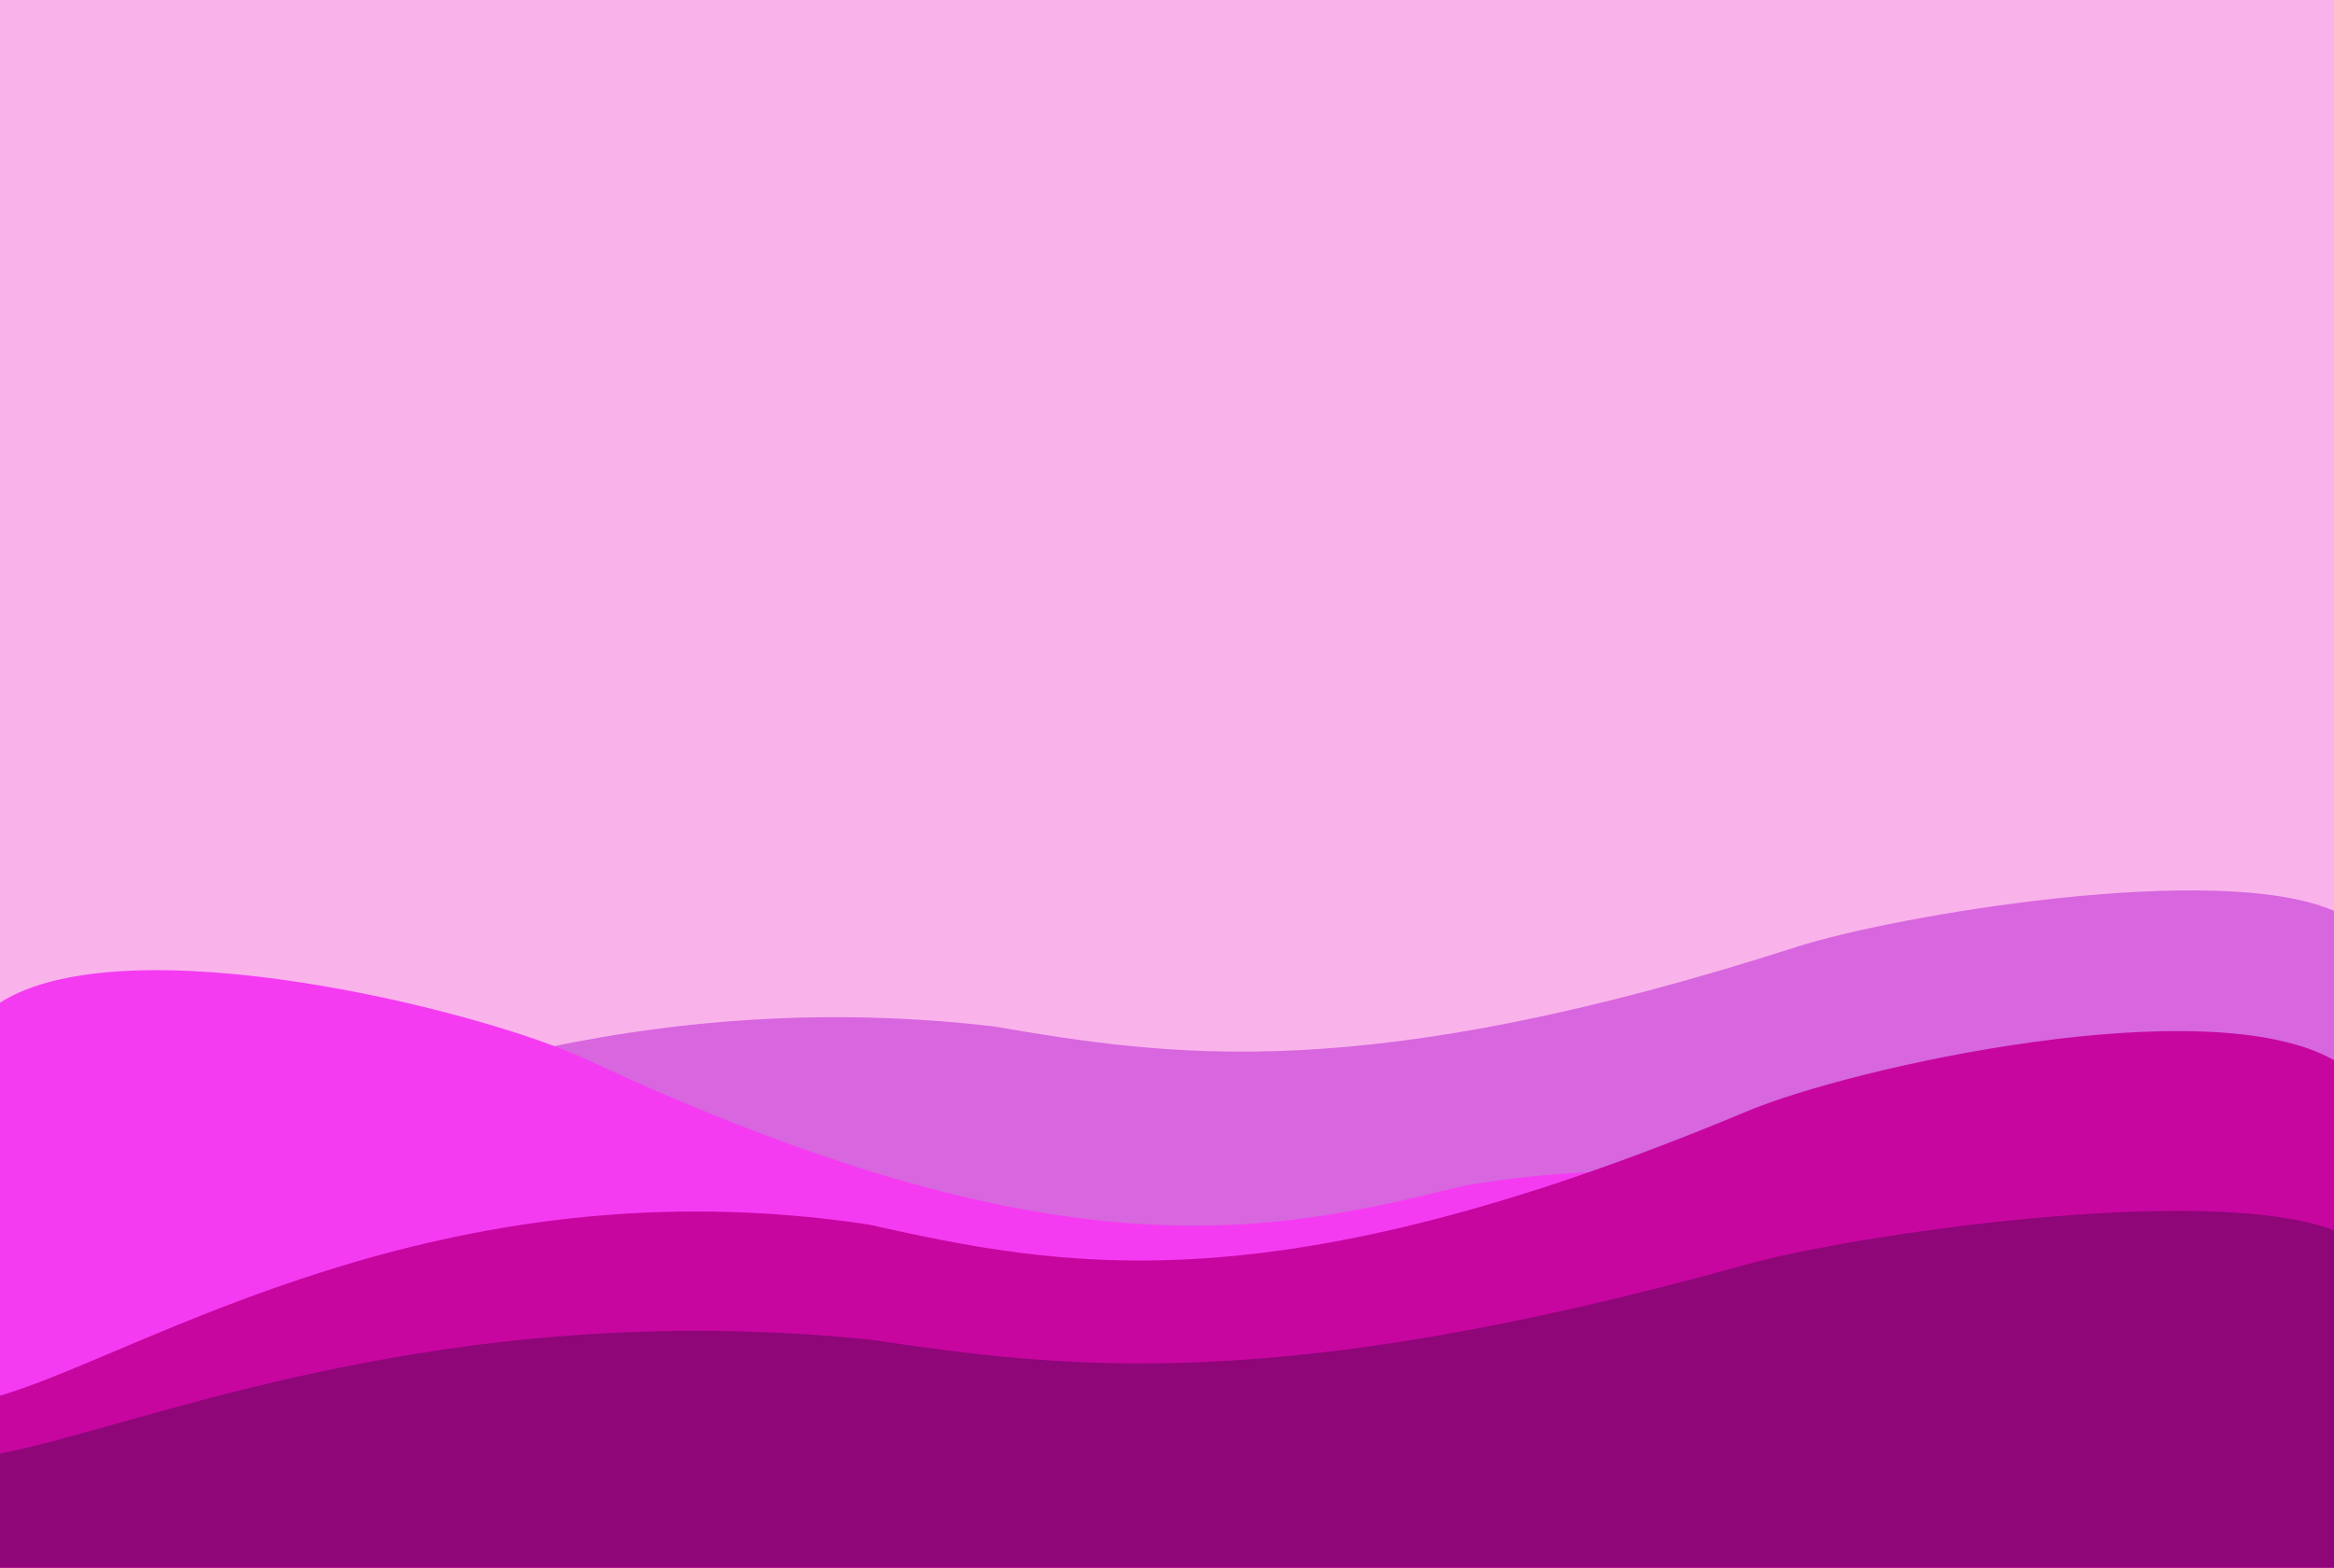 <svg width="1609" height="1081" viewBox="0 0 1609 1081" fill="none" xmlns="http://www.w3.org/2000/svg">
<g clip-path="url(#clip0_14_2)">
<rect width="1609" height="1081" fill="#FAB2EB"/>
<path d="M684.629 707.727C414.197 676.375 226.144 771.019 136 790.864V874H1609V628.113C1528.89 593.168 1305.19 631.525 1239.12 652.773C939.393 749.154 806.334 728.511 684.629 707.727Z" fill="#D766DF"/>
<path d="M1009.72 817.521C1305.12 767.84 1510.53 917.814 1609 949.261V1081H0V691.364C87.504 635.989 331.86 696.77 404.036 730.44C731.431 883.168 876.775 850.456 1009.72 817.521Z" fill="#F53BF2"/>
<path d="M598.655 844.381C303.072 799.764 97.528 934.45 -1 962.69V1081H1609V731.085C1521.44 681.354 1276.93 735.939 1204.71 766.176C877.114 903.335 731.68 873.958 598.655 844.381Z" fill="#C706A0"/>
<path d="M599.283 923.68C303.883 894.016 98.467 983.564 0 1002.34V1081H1609V848.354C1521.5 815.29 1277.14 851.581 1204.96 871.685C877.569 962.877 732.225 943.345 599.283 923.68Z" fill="#8E0678"/>
</g>
<defs>
<clipPath id="clip0_14_2">
<rect width="1609" height="1081" fill="white"/>
</clipPath>
</defs>
</svg>
